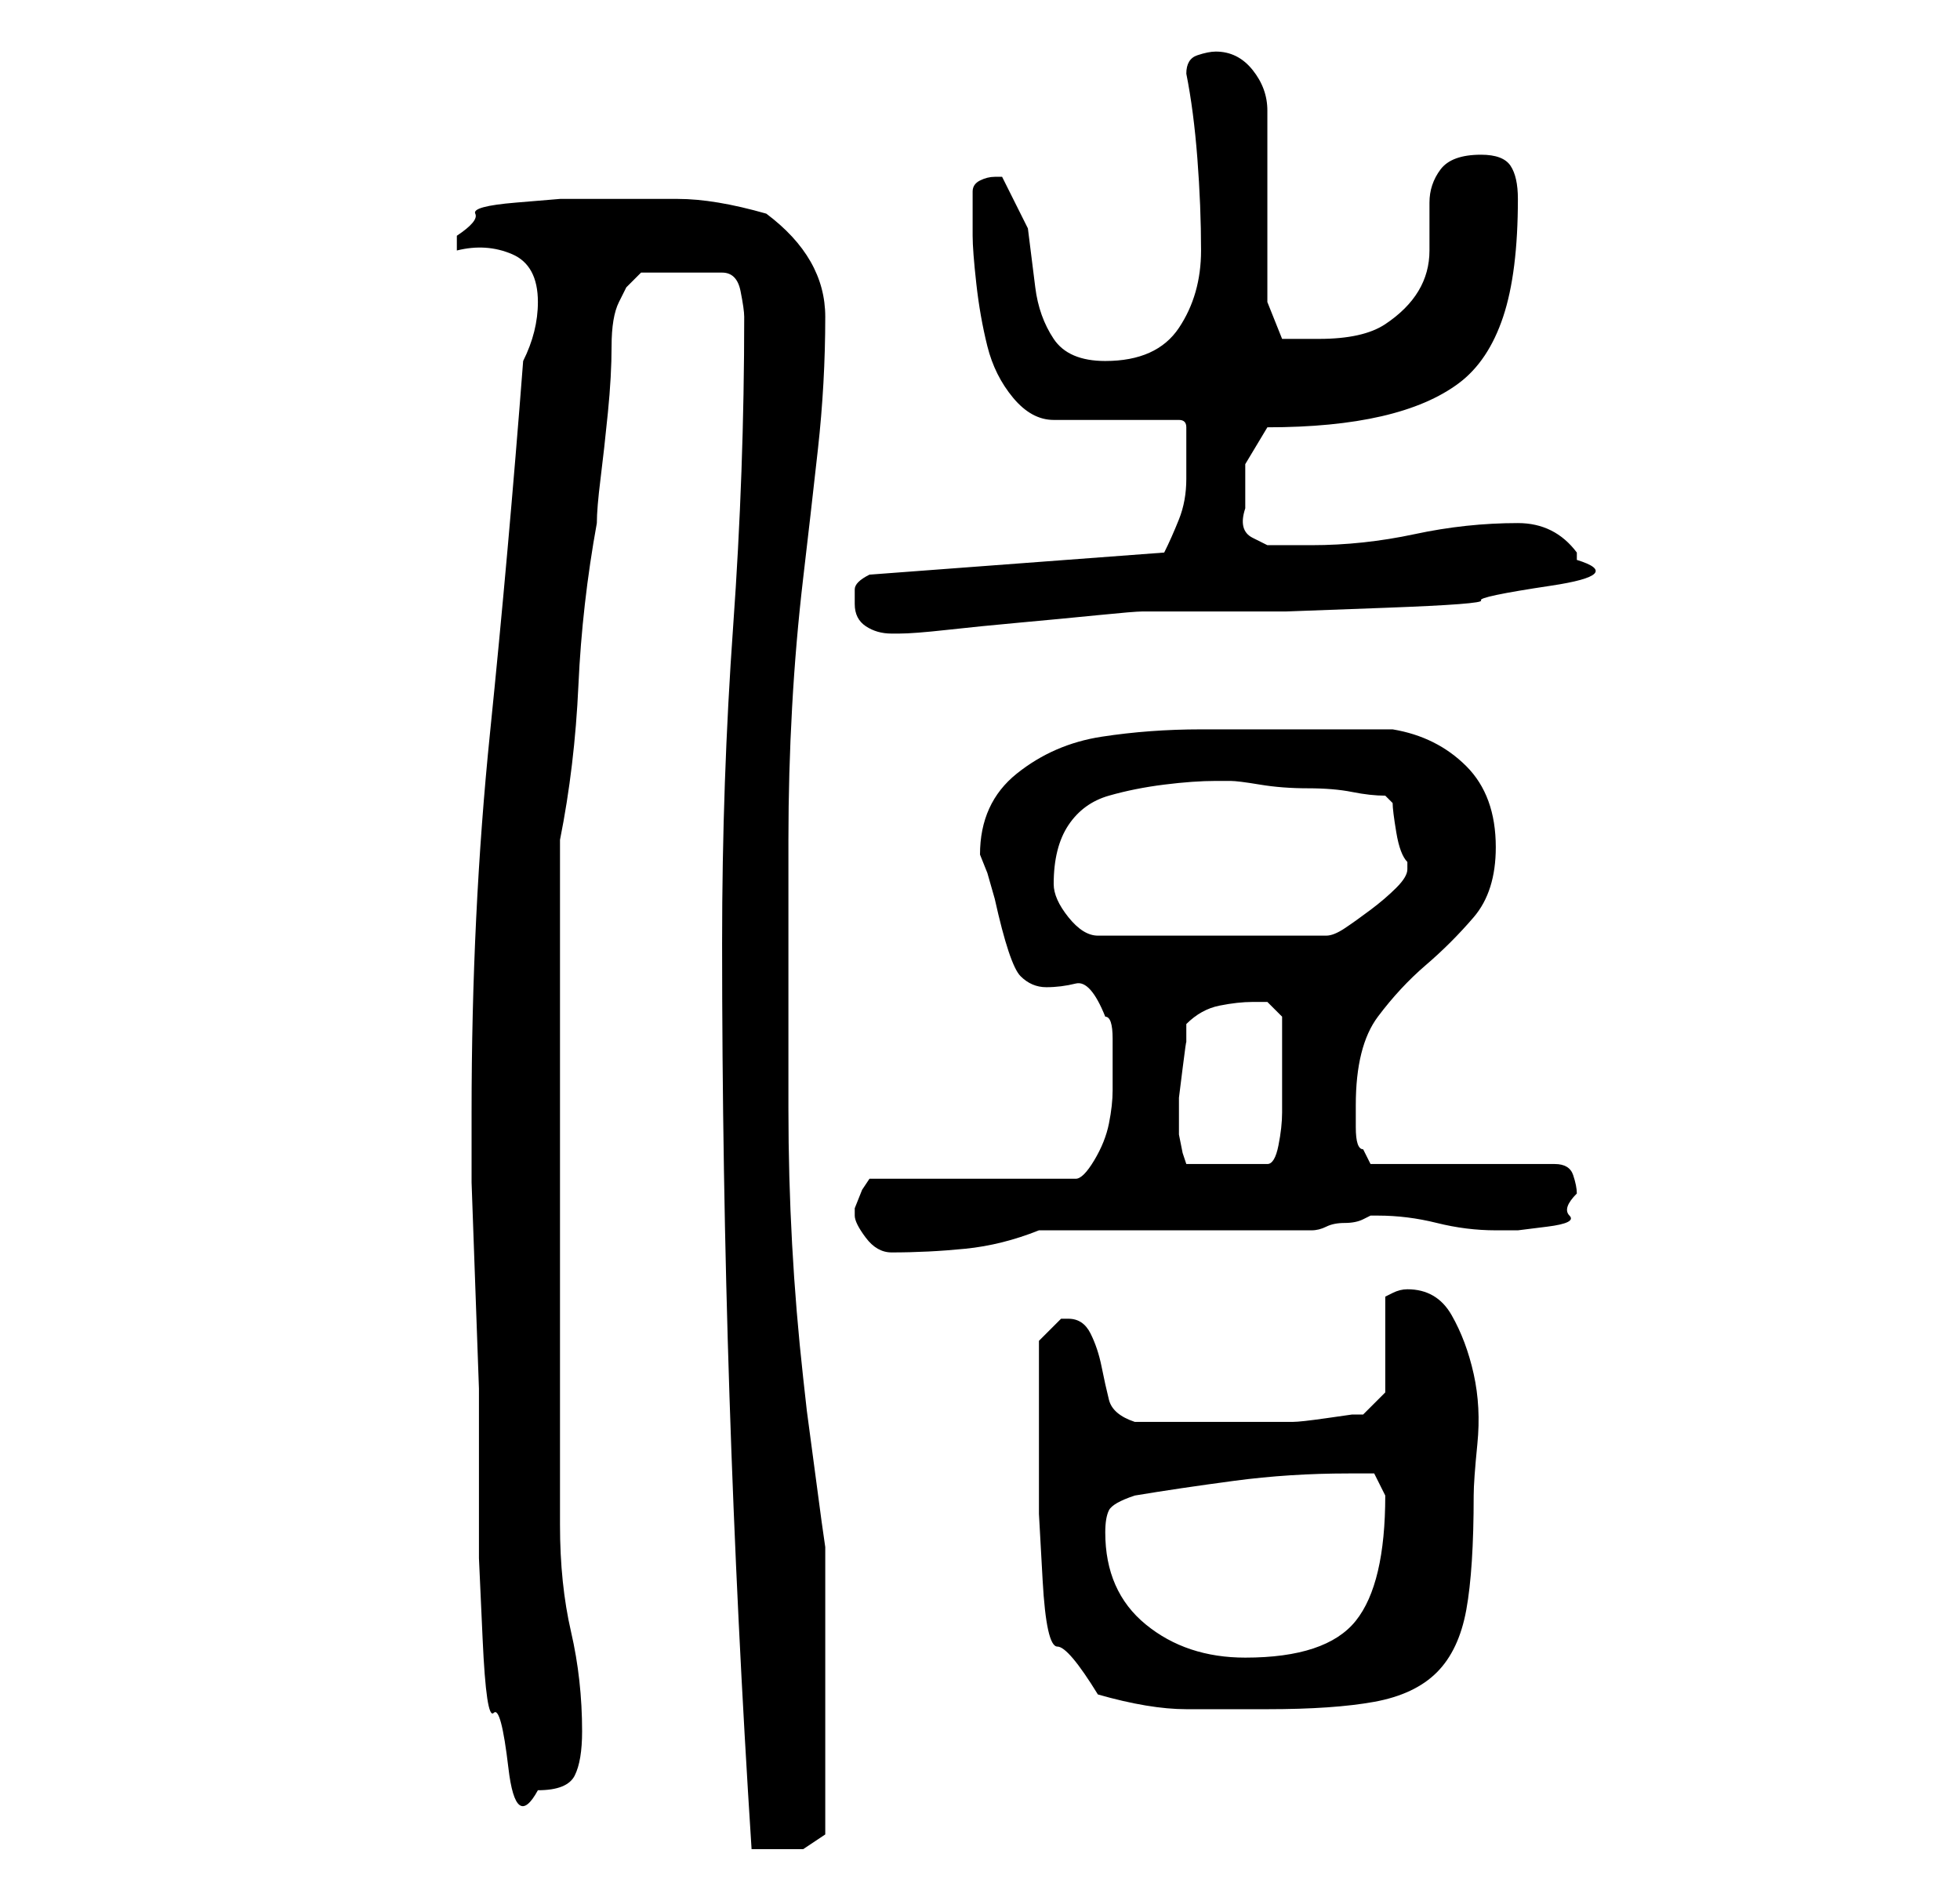<?xml version="1.0" standalone="no"?>
<!DOCTYPE svg PUBLIC "-//W3C//DTD SVG 1.1//EN" "http://www.w3.org/Graphics/SVG/1.1/DTD/svg11.dtd" >
<svg xmlns="http://www.w3.org/2000/svg" xmlns:xlink="http://www.w3.org/1999/xlink" version="1.1" viewBox="-10 0 266 256">
   <path fill="currentColor"
d="M88 128q0 31 1 61.5t3 61.5h2.5h1.5h3t3 -2v-4v-5.5v-5.5v-4v-5v-6.5v-5.5v-3l-0.5 -3.5t-1 -7.5t-1 -7.5t-0.5 -4.5q-2 -18 -2 -36.5v-36.5q0 -9 0.5 -18t1.5 -17.5t2 -17.5t1 -18q0 -4 -2 -7.5t-6 -6.5q-7 -2 -12 -2h-12h-4t-6 0.5t-5.5 1.5t-2.5 3v0.5v1.5
q4 -1 7.5 0.5t3.5 6.5q0 2 -0.5 4t-1.5 4q-2 26 -4.5 50.5t-2.5 51.5v2v7.5t0.5 14t0.5 14v7.5v6v9.5t0.5 11t1.5 10t2 7.5t4 3q4 0 5 -2t1 -6q0 -7 -1.5 -13.5t-1.5 -14.5v-93q2 -10 2.5 -21t2.5 -22q0 -2 0.5 -6t1 -9t0.5 -9t1 -6l1 -2t2 -2h11q2 0 2.5 2.5t0.5 3.5
q0 21 -1.5 42t-1.5 43zM139 230q7 2 12 2h11q9 0 14.5 -1t8.5 -4t4 -8.5t1 -15.5q0 -2 0.5 -7t-0.5 -9.5t-3 -8t-6 -3.5q-1 0 -2 0.5l-1 0.5v13l-3 3h-1.5t-3.5 0.5t-4.5 0.5h-3.5h-9h-9q-3 -1 -3.5 -3t-1 -4.5t-1.5 -4.5t-3 -2h-1l-3 3v15v8.5t0.5 9t2 9t5.5 6.5zM140 208
q0 -2 0.5 -3t3.5 -2q6 -1 13.5 -2t15.5 -1h3.5t1.5 3q0 12 -4 17t-15 5q-8 0 -13.5 -4.5t-5.5 -12.5zM106 165q0 1 1.5 3t3.5 2q5 0 10 -0.5t10 -2.5h37q1 0 2 -0.5t2.5 -0.5t2.5 -0.5l1 -0.5h1q4 0 8 1t8 1h3t4 -0.5t3 -1.5t1 -3q0 -1 -0.5 -2.5t-2.5 -1.5h-25l-1 -2
q-1 0 -1 -3v-3q0 -8 3 -12t6.5 -7t6.5 -6.5t3 -9.5q0 -7 -4 -11t-10 -5h-14h-12q-7 0 -13.5 1t-11.5 5t-5 11l1 2.5t1 3.5q2 9 3.5 10.5t3.5 1.5t4 -0.5t4 4.5q1 0 1 3v3v4q0 2 -0.5 4.5t-2 5t-2.5 2.5h-28l-1 1.5t-1 2.5v1zM150 153v-2v-2t0.5 -4t0.5 -3.5v-2.5
q2 -2 4.5 -2.5t4.5 -0.5h2t2 2v3v3v5v2q0 2 -0.5 4.5t-1.5 2.5h-11l-0.5 -1.5t-0.5 -2.5v-1zM133 120q0 -5 2 -8t5.5 -4t7.5 -1.5t7 -0.5h2q1 0 4 0.5t6.5 0.5t6 0.5t4.5 0.5l0.5 0.5l0.5 0.5q0 1 0.5 4t1.5 4v1q0 1 -1.5 2.5t-3.5 3t-3.5 2.5t-2.5 1h-31q-2 0 -4 -2.5
t-2 -4.5zM106 82q0 2 1.5 3t3.5 1h1q2 0 6.5 -0.5t10 -1t10.5 -1t6 -0.5h8h11.5t13.5 -0.5t13 -1t9.5 -2t3.5 -3.5v-1q-3 -4 -8 -4q-7 0 -14 1.5t-14 1.5h-3h-3t-2 -1t-1 -4v-6t3 -5q9 0 15.5 -1.5t10.5 -4.5t6 -9t2 -16q0 -3 -1 -4.5t-4 -1.5q-4 0 -5.5 2t-1.5 4.5v6.5
q0 3 -1.5 5.5t-4.5 4.5t-9 2h-3h-2l-2 -5v-26q0 -3 -2 -5.5t-5 -2.5q-1 0 -2.5 0.5t-1.5 2.5q1 5 1.5 11.5t0.5 12.5t-3 10.5t-10 4.5q-5 0 -7 -3t-2.5 -7l-1 -8t-3.5 -7v0h-1q-1 0 -2 0.5t-1 1.5v3v3q0 2 0.5 6.5t1.5 8.5t3.5 7t5.5 3h17q1 0 1 1v2.5v2.5v2q0 3 -1 5.5
t-2 4.5l-40 3q-2 1 -2 2v2z" />
</svg>
